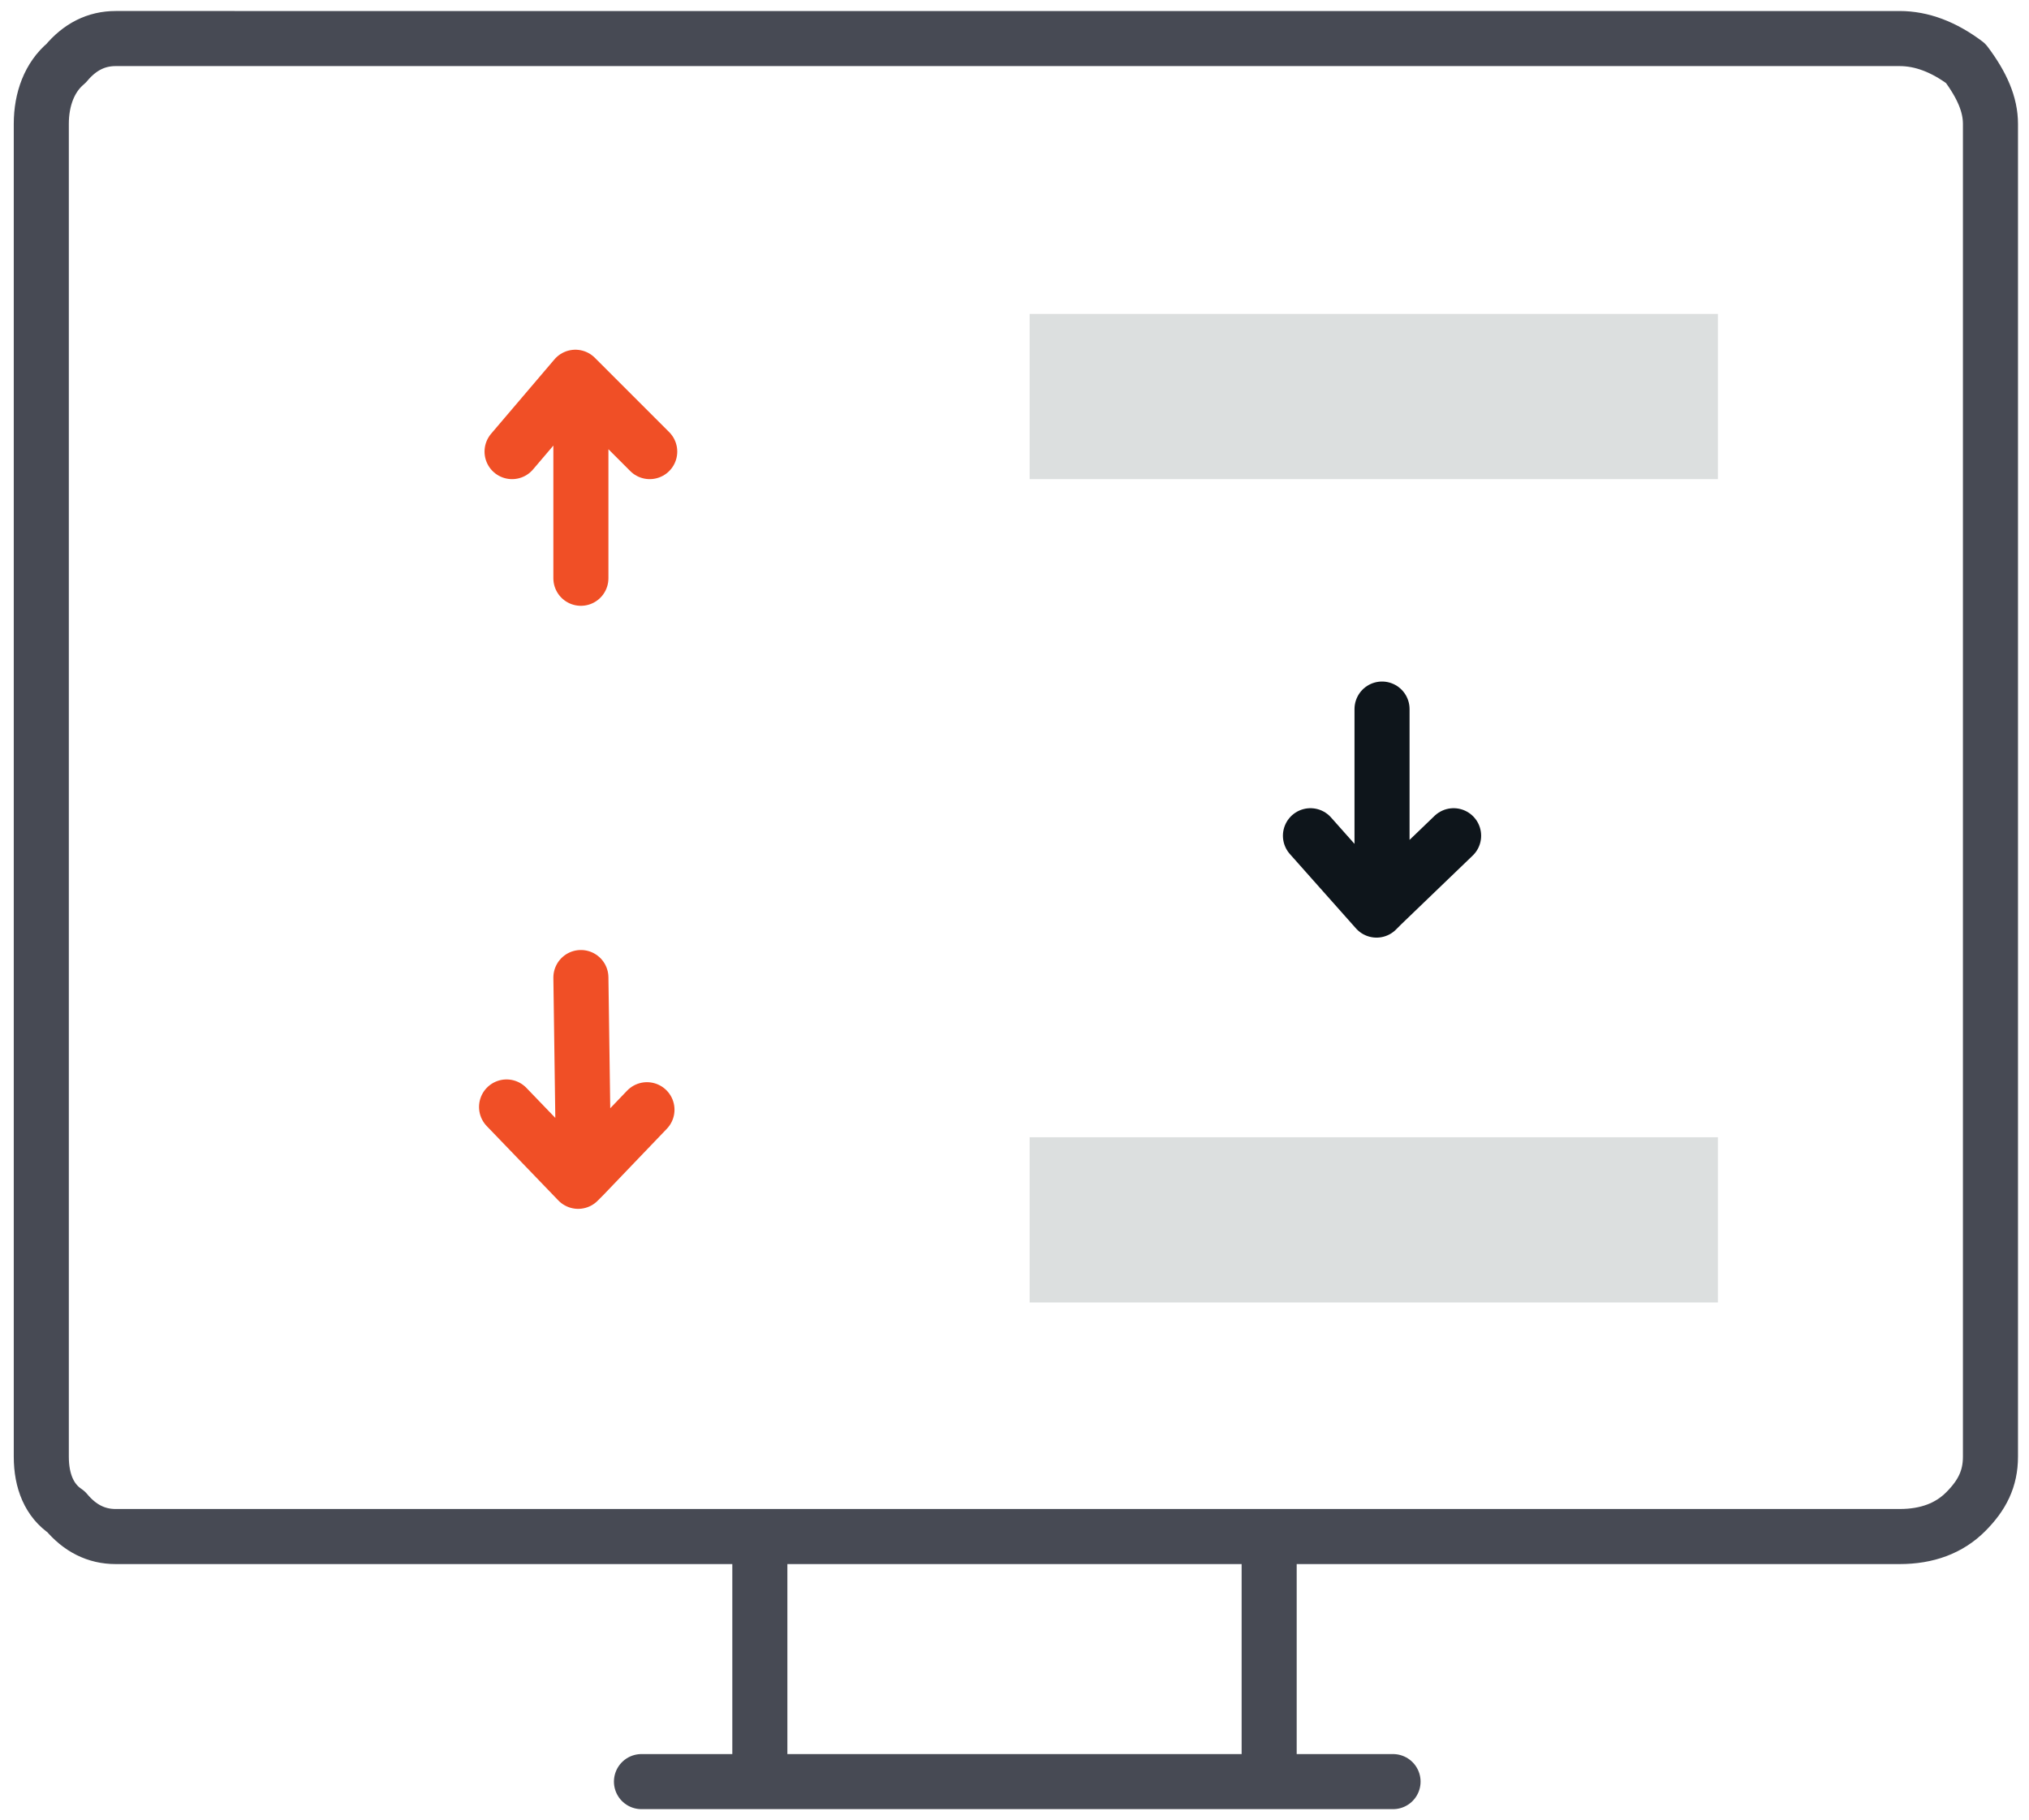 <?xml version="1.0" encoding="utf-8"?>
<!-- Generator: Adobe Illustrator 24.2.2, SVG Export Plug-In . SVG Version: 6.00 Build 0)  -->
<svg version="1.1" id="Layer_1" xmlns="http://www.w3.org/2000/svg" xmlns:xlink="http://www.w3.org/1999/xlink" x="0px" y="0px"
	 viewBox="0 0 73.7 66.1" style="enable-background:new 0 0 73.7 66.1;" xml:space="preserve">
<style type="text/css">
	.st0{fill:#DCDFDF;}
	.st1{fill:none;stroke:#474A54;stroke-width:2;stroke-linecap:round;stroke-linejoin:round;}
	.st2{fill:none;stroke:#F04F26;stroke-width:2;stroke-linecap:round;stroke-linejoin:round;}
	.st3{fill:none;stroke:#0E151B;stroke-width:2;stroke-linecap:round;stroke-linejoin:round;}
</style>
<g>
	<g transform="matrix( 1, 0, 0, 1, 0,0) ">
		<g>
			<g id="Layer1_7_FILL">
				<path class="st0" d="M37.4,41.3v6h25v-6H37.4 M37.4,11.4v6h25v-6H37.4z"/>
			</g>
		</g>
		<g>
			<path id="Layer1_7_1_STROKES" class="st1" d="M46.1,55.8H69c1,0,1.8-0.3,2.4-0.9c0.6-0.6,0.9-1.2,0.9-2V4.5
				c0-0.7-0.3-1.4-0.9-2.2c-0.8-0.6-1.6-0.9-2.4-0.9H4.2c-0.7,0-1.3,0.3-1.8,0.9C1.8,2.8,1.5,3.6,1.5,4.5v48.4c0,0.9,0.3,1.6,0.9,2
				c0.5,0.6,1.1,0.9,1.8,0.9h23.4H46.1v8.9h4.5 M23.3,64.7h4.3v-8.9 M46.1,64.7H27.6"/>
		</g>
		<g>
			<path id="Layer1_7_2_STROKES" class="st2" d="M21.1,21v-7.1l-0.2-0.2l-2.3,2.7 M23.6,16.4l-2.5-2.5 M18.4,40.2l2.6,2.7l0.2-0.2
				l-0.1-7.2 M21.2,42.7l2.3-2.4"/>
		</g>
	</g>
	<g transform="matrix( 1, 0, 0, -1, 242.4,1052.55) ">
		<g>
			<path id="Layer1_7_MEMBER_0_1_STROKES" class="st3" d="M-189.6,1022.2l-2.6-2.5v7.1 M-192.2,1019.7l-0.2-0.2l-2.4,2.7"/>
		</g>
	</g>
</g>
</svg>
